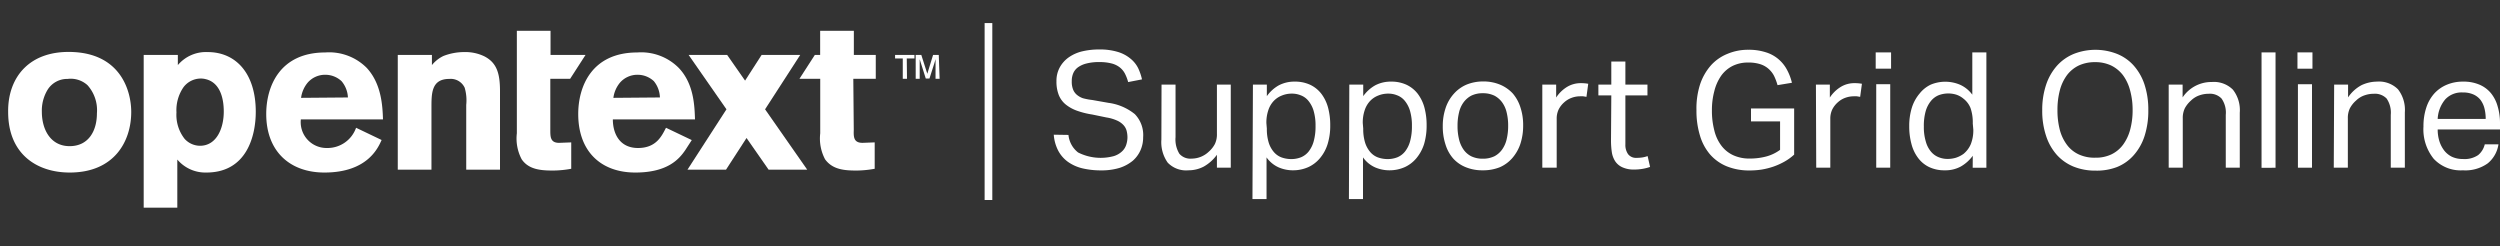 <svg id="Layer_1" data-name="Layer 1" xmlns="http://www.w3.org/2000/svg" viewBox="0 0 325 32"><rect x="0" y="0" width="325" height="32" fill="#333333" stroke="none"/><title>header_support_grid_online_li</title><rect x="128" y="3" width="1" height="23" style="fill:#fff"/><path d="M138.9,17.54a3.3,3.3,0,0,0,1.25,2.28,6.52,6.52,0,0,0,4.62.48,2.69,2.69,0,0,0,1.06-.59,2,2,0,0,0,.57-.86,3.19,3.19,0,0,0,.17-1,3.48,3.48,0,0,0-.11-.85,1.75,1.75,0,0,0-.41-.74,2.5,2.5,0,0,0-.84-.59,5.36,5.36,0,0,0-1.37-.4L142,14.89a10.78,10.78,0,0,1-2-.5,5,5,0,0,1-1.46-.81,3.07,3.07,0,0,1-.9-1.23,4.7,4.7,0,0,1-.3-1.78,3.64,3.64,0,0,1,.43-1.81,3.89,3.89,0,0,1,1.16-1.3,5.13,5.13,0,0,1,1.74-.78,9.47,9.47,0,0,1,2.19-.25,8.07,8.07,0,0,1,2.49.33,4.62,4.62,0,0,1,1.62.87,3.71,3.71,0,0,1,1,1.25,7,7,0,0,1,.49,1.44l-1.8.35a5.44,5.44,0,0,0-.43-1.12,2.53,2.53,0,0,0-.7-.82,2.89,2.89,0,0,0-1.06-.49,6.1,6.1,0,0,0-1.53-.17,6.44,6.44,0,0,0-1.72.19,3.18,3.18,0,0,0-1.11.51,1.87,1.87,0,0,0-.6.78,2.56,2.56,0,0,0-.18,1,2.75,2.75,0,0,0,.14,1,1.74,1.74,0,0,0,.46.72,2.48,2.48,0,0,0,.85.5A8.21,8.21,0,0,0,142,13l2.1.37a6.89,6.89,0,0,1,3.42,1.46,3.9,3.9,0,0,1,1.09,3,4.18,4.18,0,0,1-.34,1.69,3.9,3.9,0,0,1-1,1.37,5.18,5.18,0,0,1-1.71.93,8,8,0,0,1-2.42.33,10.45,10.45,0,0,1-2.4-.26,5.46,5.46,0,0,1-1.88-.83,4.26,4.26,0,0,1-1.28-1.45,5.33,5.33,0,0,1-.59-2.1Z" style="fill:#fff"/><path d="M151,11h1.82v6.84a3.56,3.56,0,0,0,.5,2.15,1.89,1.89,0,0,0,1.6.63,3.25,3.25,0,0,0,2.21-.89,3.56,3.56,0,0,0,.8-1,2.9,2.9,0,0,0,.27-1.34V11H160V21.8h-1.8V20.12a5.32,5.32,0,0,1-1.72,1.54,4.28,4.28,0,0,1-2,.48,3.3,3.3,0,0,1-2.68-1,4.6,4.6,0,0,1-.82-3Z" style="fill:#fff"/><path d="M162.88,11h1.81V12.5a4.72,4.72,0,0,1,1.56-1.41,4.36,4.36,0,0,1,2.09-.48,4.63,4.63,0,0,1,2,.42,4,4,0,0,1,1.45,1.18,5.23,5.23,0,0,1,.86,1.79,8.73,8.73,0,0,1,.28,2.3,8,8,0,0,1-.34,2.43,5.28,5.28,0,0,1-1,1.84,4.32,4.32,0,0,1-1.52,1.16,4.85,4.85,0,0,1-2,.41,4.66,4.66,0,0,1-1.82-.37,3.83,3.83,0,0,1-1.6-1.31v5.42h-1.83Zm1.81,5.73a5.94,5.94,0,0,0,.24,1.8,3.47,3.47,0,0,0,.66,1.22,2.45,2.45,0,0,0,1,.71,3.78,3.78,0,0,0,1.28.22,3.43,3.43,0,0,0,1.25-.23,2.5,2.5,0,0,0,1-.75,3.76,3.76,0,0,0,.66-1.33,7.2,7.2,0,0,0,.24-2,6.74,6.74,0,0,0-.26-2,3.73,3.73,0,0,0-.69-1.29,2.35,2.35,0,0,0-1-.7,3,3,0,0,0-1.1-.21,3.42,3.42,0,0,0-1.33.25,2.91,2.91,0,0,0-1.06.71,3.2,3.2,0,0,0-.7,1.2,5,5,0,0,0-.25,1.67Z" style="fill:#fff"/><path d="M175.41,11h1.81V12.5a4.82,4.82,0,0,1,1.56-1.41,4.36,4.36,0,0,1,2.09-.48,4.63,4.63,0,0,1,2,.42,4,4,0,0,1,1.45,1.18,5.23,5.23,0,0,1,.86,1.79,8.73,8.73,0,0,1,.28,2.3,8.3,8.3,0,0,1-.33,2.43,5.46,5.46,0,0,1-1,1.84,4.32,4.32,0,0,1-1.52,1.16,4.85,4.85,0,0,1-2,.41,4.7,4.7,0,0,1-1.82-.37,3.83,3.83,0,0,1-1.6-1.31v5.42h-1.83Zm1.81,5.73a5.94,5.94,0,0,0,.24,1.8,3.47,3.47,0,0,0,.66,1.22,2.45,2.45,0,0,0,1,.71,3.78,3.78,0,0,0,1.28.22,3.43,3.43,0,0,0,1.25-.23,2.5,2.5,0,0,0,1-.75,3.76,3.76,0,0,0,.66-1.33,7.2,7.2,0,0,0,.24-2,6.74,6.74,0,0,0-.26-2,3.73,3.73,0,0,0-.69-1.29,2.35,2.35,0,0,0-1-.7,3,3,0,0,0-1.1-.21,3.42,3.42,0,0,0-1.33.25,2.91,2.91,0,0,0-1.06.71,3.2,3.2,0,0,0-.7,1.2,5,5,0,0,0-.25,1.67Z" style="fill:#fff"/><path d="M192.76,22.14a5.64,5.64,0,0,1-2.2-.4,4.42,4.42,0,0,1-1.64-1.13,4.93,4.93,0,0,1-1-1.81,7.45,7.45,0,0,1-.36-2.39,7.28,7.28,0,0,1,.38-2.4A5.22,5.22,0,0,1,189,12.19,4.68,4.68,0,0,1,190.65,11a5.65,5.65,0,0,1,2.18-.41A5.57,5.57,0,0,1,195,11a4.78,4.78,0,0,1,1.65,1.14,5.16,5.16,0,0,1,1,1.8,7.28,7.28,0,0,1,.36,2.37,7.59,7.59,0,0,1-.37,2.42,5.48,5.48,0,0,1-1.05,1.83A4.6,4.6,0,0,1,195,21.73,5.76,5.76,0,0,1,192.76,22.14Zm0-1.51a3.38,3.38,0,0,0,1.52-.32,2.85,2.85,0,0,0,1-.88,3.77,3.77,0,0,0,.59-1.35,7.31,7.31,0,0,0,.19-1.74,7,7,0,0,0-.19-1.7,3.6,3.6,0,0,0-.59-1.33,2.92,2.92,0,0,0-1-.87,3.38,3.38,0,0,0-1.52-.32,3.32,3.32,0,0,0-1.5.32,3,3,0,0,0-1,.87,3.6,3.6,0,0,0-.59,1.33,7.16,7.16,0,0,0-.19,1.73,7.08,7.08,0,0,0,.19,1.72,3.89,3.89,0,0,0,.58,1.34,2.74,2.74,0,0,0,1,.88A3.36,3.36,0,0,0,192.78,20.63Z" style="fill:#fff"/><path d="M200.5,11h1.8v1.68a4.49,4.49,0,0,1,1.43-1.39,3.41,3.41,0,0,1,1.74-.48,5.34,5.34,0,0,1,1,.08l-.23,1.7-.42-.07a3.33,3.33,0,0,0-.46,0,3.15,3.15,0,0,0-1,.18,3,3,0,0,0-1,.59,3.1,3.1,0,0,0-.73.93,2.74,2.74,0,0,0-.26,1.22V21.8H200.5Z" style="fill:#fff"/><path d="M209.47,12.4h-1.68V11h1.68V8h1.83v3h2.87V12.4H211.3v6.36a2.09,2.09,0,0,0,.35,1.28,1.28,1.28,0,0,0,1.1.48,4.74,4.74,0,0,0,.8-.06,3.73,3.73,0,0,0,.64-.17l.32,1.41a5.88,5.88,0,0,1-.92.24,6.34,6.34,0,0,1-1.16.1,3.47,3.47,0,0,1-1.49-.28A2.19,2.19,0,0,1,210,21a3,3,0,0,1-.46-1.2,10.1,10.1,0,0,1-.11-1.51Z" style="fill:#fff"/><path d="M227.63,14.1h5.61v6A6.72,6.72,0,0,1,232,21a8.81,8.81,0,0,1-1.43.65,9.8,9.8,0,0,1-1.53.39,10.28,10.28,0,0,1-1.54.12,7.76,7.76,0,0,1-3-.53,5.83,5.83,0,0,1-2.19-1.55A6.65,6.65,0,0,1,221,17.64a10.94,10.94,0,0,1-.46-3.31A10.23,10.23,0,0,1,221,11a7.2,7.2,0,0,1,1.4-2.48A5.81,5.81,0,0,1,224.57,7a6.86,6.86,0,0,1,2.71-.53,7.13,7.13,0,0,1,2.22.31,4.63,4.63,0,0,1,1.65.87A4.7,4.7,0,0,1,232.27,9a6.85,6.85,0,0,1,.68,1.76l-1.87.31a7.1,7.1,0,0,0-.45-1.2,3.17,3.17,0,0,0-.73-.93,3,3,0,0,0-1.08-.6,5,5,0,0,0-1.54-.21,4.47,4.47,0,0,0-2.06.45,4.09,4.09,0,0,0-1.47,1.27,6,6,0,0,0-.89,2,9.48,9.48,0,0,0-.31,2.53,10,10,0,0,0,.3,2.53,5.37,5.37,0,0,0,.91,2,4.09,4.09,0,0,0,1.54,1.26,5,5,0,0,0,2.19.44,8.18,8.18,0,0,0,2.13-.27,5.4,5.4,0,0,0,1.79-.86V15.78h-3.78Z" style="fill:#fff"/><path d="M236.07,11h1.81v1.68a4.49,4.49,0,0,1,1.43-1.39,3.36,3.36,0,0,1,1.74-.48,5.34,5.34,0,0,1,1,.08l-.23,1.7-.42-.07a3.48,3.48,0,0,0-.47,0,3.19,3.19,0,0,0-1,.18,2.85,2.85,0,0,0-1,.59,3.1,3.1,0,0,0-.73.93,2.74,2.74,0,0,0-.26,1.22V21.8h-1.83Z" style="fill:#fff"/><path d="M243.84,6.81h2V8.93h-2Zm.07,4.14h1.82V21.8h-1.82Z" style="fill:#fff"/><path d="M256.46,20.25a5,5,0,0,1-1.56,1.4,4.18,4.18,0,0,1-2.08.49,4.58,4.58,0,0,1-2.07-.44,3.91,3.91,0,0,1-1.43-1.21,5.12,5.12,0,0,1-.84-1.81,8.62,8.62,0,0,1-.28-2.25,8,8,0,0,1,.34-2.43,5.29,5.29,0,0,1,1-1.83A4.12,4.12,0,0,1,251,11a4.92,4.92,0,0,1,3.77,0,4,4,0,0,1,1.63,1.31V6.81h1.83v15h-1.78Zm0-4.2a5.75,5.75,0,0,0-.29-2,2.92,2.92,0,0,0-.93-1.23,2.85,2.85,0,0,0-.94-.52,3.56,3.56,0,0,0-2.28.08,2.55,2.55,0,0,0-1,.75,3.73,3.73,0,0,0-.68,1.32,7,7,0,0,0-.24,2,6.47,6.47,0,0,0,.27,2,3.4,3.4,0,0,0,.69,1.3,2.48,2.48,0,0,0,1,.7,3,3,0,0,0,1.1.21,3.68,3.68,0,0,0,1.09-.15,3.59,3.59,0,0,0,1-.5,3.29,3.29,0,0,0,.95-1.26,4.85,4.85,0,0,0,.33-1.91Z" style="fill:#fff"/><path d="M272.39,22.18a7.46,7.46,0,0,1-2.8-.51,6,6,0,0,1-2.18-1.51A6.88,6.88,0,0,1,266,17.69a10.23,10.23,0,0,1-.51-3.36A10.22,10.22,0,0,1,266,11a7.09,7.09,0,0,1,1.43-2.48A6,6,0,0,1,269.61,7a7.7,7.7,0,0,1,5.59,0,5.79,5.79,0,0,1,2.17,1.51,7,7,0,0,1,1.41,2.46,10.4,10.4,0,0,1,.5,3.35,10.62,10.62,0,0,1-.49,3.37,7,7,0,0,1-1.4,2.48,5.78,5.78,0,0,1-2.17,1.54A7.35,7.35,0,0,1,272.39,22.18Zm0-1.68a4.68,4.68,0,0,0,2.11-.44A4.12,4.12,0,0,0,276,18.81a5.87,5.87,0,0,0,.92-1.95,9.56,9.56,0,0,0,.32-2.55,9.47,9.47,0,0,0-.32-2.53,5.8,5.8,0,0,0-.93-2,4.34,4.34,0,0,0-1.53-1.26,4.77,4.77,0,0,0-2.1-.44,4.91,4.91,0,0,0-2.13.44,4.25,4.25,0,0,0-1.53,1.26,5.8,5.8,0,0,0-.93,2,9.92,9.92,0,0,0-.3,2.53,10,10,0,0,0,.3,2.55,5.68,5.68,0,0,0,.92,1.95,4,4,0,0,0,1.52,1.25A4.83,4.83,0,0,0,272.39,20.5Z" style="fill:#fff"/><path d="M281.93,11h1.81v1.66a4.5,4.5,0,0,1,3.8-2,3.48,3.48,0,0,1,2.74,1,4.31,4.31,0,0,1,.89,3V21.8h-1.82V14.94a3.19,3.19,0,0,0-.55-2.13,2.09,2.09,0,0,0-1.68-.62,3.63,3.63,0,0,0-1.21.21,2.92,2.92,0,0,0-1.08.67,3.72,3.72,0,0,0-.8,1,2.9,2.9,0,0,0-.27,1.34V21.8h-1.83Z" style="fill:#fff"/><path d="M294,6.81h1.82v15H294Z" style="fill:#fff"/><path d="M298.67,6.81h1.95V8.93h-1.95Zm.06,4.14h1.83V21.8h-1.83Z" style="fill:#fff"/><path d="M303.44,11h1.81v1.66A4.84,4.84,0,0,1,307,11.07a4.76,4.76,0,0,1,2-.46,3.49,3.49,0,0,1,2.74,1,4.36,4.36,0,0,1,.89,3V21.8h-1.83V14.94a3.25,3.25,0,0,0-.54-2.13,2.12,2.12,0,0,0-1.68-.62,3.63,3.63,0,0,0-1.21.21,2.92,2.92,0,0,0-1.08.67,3.53,3.53,0,0,0-.8,1,2.9,2.9,0,0,0-.27,1.34V21.8h-1.83Z" style="fill:#fff"/><path d="M324.8,18.76a3.92,3.92,0,0,1-1.4,2.48,5,5,0,0,1-3.22.9,4.78,4.78,0,0,1-3.8-1.5,6.09,6.09,0,0,1-1.33-4.19,7.68,7.68,0,0,1,.38-2.5,5.13,5.13,0,0,1,1.06-1.83A4.61,4.61,0,0,1,318.12,11a5.32,5.32,0,0,1,2.06-.39,5.24,5.24,0,0,1,2.16.4,3.94,3.94,0,0,1,1.48,1.1,4.65,4.65,0,0,1,.86,1.67A7.5,7.5,0,0,1,325,15.9v.93H316.9a5,5,0,0,0,.22,1.52,3.91,3.91,0,0,0,.63,1.22,2.91,2.91,0,0,0,1,.81,3.29,3.29,0,0,0,1.41.29,3.14,3.14,0,0,0,2-.51,2.59,2.59,0,0,0,.86-1.4Zm-1.66-3.3a5.56,5.56,0,0,0-.17-1.41,3.1,3.1,0,0,0-.52-1.08,2.44,2.44,0,0,0-.93-.7,3.3,3.3,0,0,0-1.36-.25,2.9,2.9,0,0,0-2.26.88,4.24,4.24,0,0,0-1,2.56Z" style="fill:#fff"/><path d="M17.06,14.56c0,3.78-2.17,7.87-8,7.87-4.21,0-8-2.35-8-7.87C1,10,3.89,6.45,9.62,6.77,15.72,7.11,17.06,11.84,17.06,14.56ZM6.18,11.68a5.22,5.22,0,0,0-.74,2.85C5.44,16.85,6.58,19,9.05,19S12.6,17,12.6,14.73a4.86,4.86,0,0,0-1.23-3.66,3.24,3.24,0,0,0-2.58-.81A3,3,0,0,0,6.18,11.68Z" style="fill:#fff"/><path d="M56.15,8.46a4.32,4.32,0,0,1,1.49-1.18,7.4,7.4,0,0,1,2.72-.51A5.65,5.65,0,0,1,63,7.34c1.57.83,2,2.18,2,4.5V22.06H60.61V13.64a5.8,5.8,0,0,0-.2-2.23,2,2,0,0,0-2-1.15c-2.32,0-2.32,1.86-2.32,3.72v8.08H51.71V7.14h4.44Z" style="fill:#fff"/><path d="M49.61,18.2c-.4.85-1.7,4.23-7.44,4.23-4.44,0-7.56-2.71-7.56-7.61,0-3.61,1.78-8,7.67-8a6.9,6.9,0,0,1,5.39,2c1.94,2.09,2.06,5,2.12,6.7H39.11a3.36,3.36,0,0,0,3.4,3.72,3.94,3.94,0,0,0,3.78-2.63Zm-4.38-5.53a3.52,3.52,0,0,0-.83-2.12,3.1,3.1,0,0,0-2.14-.83,3,3,0,0,0-2.24,1,3.86,3.86,0,0,0-.88,2Z" style="fill:#fff"/><path d="M110.93,10.24h2.92V7.14H111V4h-4.38V7.14h-.69l-2,3.1h2.7v7.09a5.77,5.77,0,0,0,.63,3.38c1,1.38,2.61,1.46,4.13,1.46a13.46,13.46,0,0,0,2.32-.23V18.51l-1.58.06c-1.17,0-1.17-.78-1.14-1.69Z" style="fill:#fff"/><path d="M67.19,4h4.38V7.14h4.55l-2,3.1H71.54v6.64c0,.91,0,1.69,1.15,1.69l1.57-.06v3.43a13.37,13.37,0,0,1-2.32.23c-1.52,0-3.18-.08-4.12-1.46a5.77,5.77,0,0,1-.63-3.38Z" style="fill:#fff"/><path d="M117.91,10.24h-.55V7.6h-1V7.14h2.52V7.6h-1Zm4.24,0h-.53l0-1.91,0-.64-.15.52-.64,2h-.48l-.63-2-.16-.51,0,.63,0,1.91h-.52V7.14h.73l.78,2.45.75-2.45h.74Z" style="fill:#fff"/><path d="M89.93,18.21l-.84,1.3c-.79,1.15-2.27,2.92-6.5,2.92-4.44,0-7.42-2.71-7.42-7.61,0-3.61,1.78-8,7.68-8a6.89,6.89,0,0,1,5.38,2c2,2.09,2.06,5,2.12,6.7H79.67c0,1.86.89,3.72,3.27,3.72s3.09-1.57,3.64-2.63Zm-4.14-5.54A3.52,3.52,0,0,0,85,10.55a3.1,3.1,0,0,0-2.14-.83,3,3,0,0,0-2.24,1,3.86,3.86,0,0,0-.88,2Z" style="fill:#fff"/><polygon points="104.94 22.06 99.46 14.21 104.03 7.14 99.01 7.14 96.86 10.48 94.53 7.14 89.52 7.14 94.44 14.21 89.37 22.06 94.38 22.06 97.05 17.94 99.92 22.06 104.94 22.06" style="fill:#fff"/><path d="M23.12,8.46A4.79,4.79,0,0,1,27,6.77c3.67,0,6.25,2.78,6.25,7.76,0,3.06-1.12,7.9-6.43,7.9a4.78,4.78,0,0,1-3.77-1.69V27H18.68V7.14h4.44Zm3,1.75a2.82,2.82,0,0,0-2.26,1.12,5.25,5.25,0,0,0-.92,3.28A5.05,5.05,0,0,0,24,18.05a2.72,2.72,0,0,0,2,.9c2.15,0,3.09-2.26,3.09-4.45,0-1.84-.54-3.78-2.35-4.21A2.47,2.47,0,0,0,26.1,10.21Z" style="fill:#fff"/></svg>